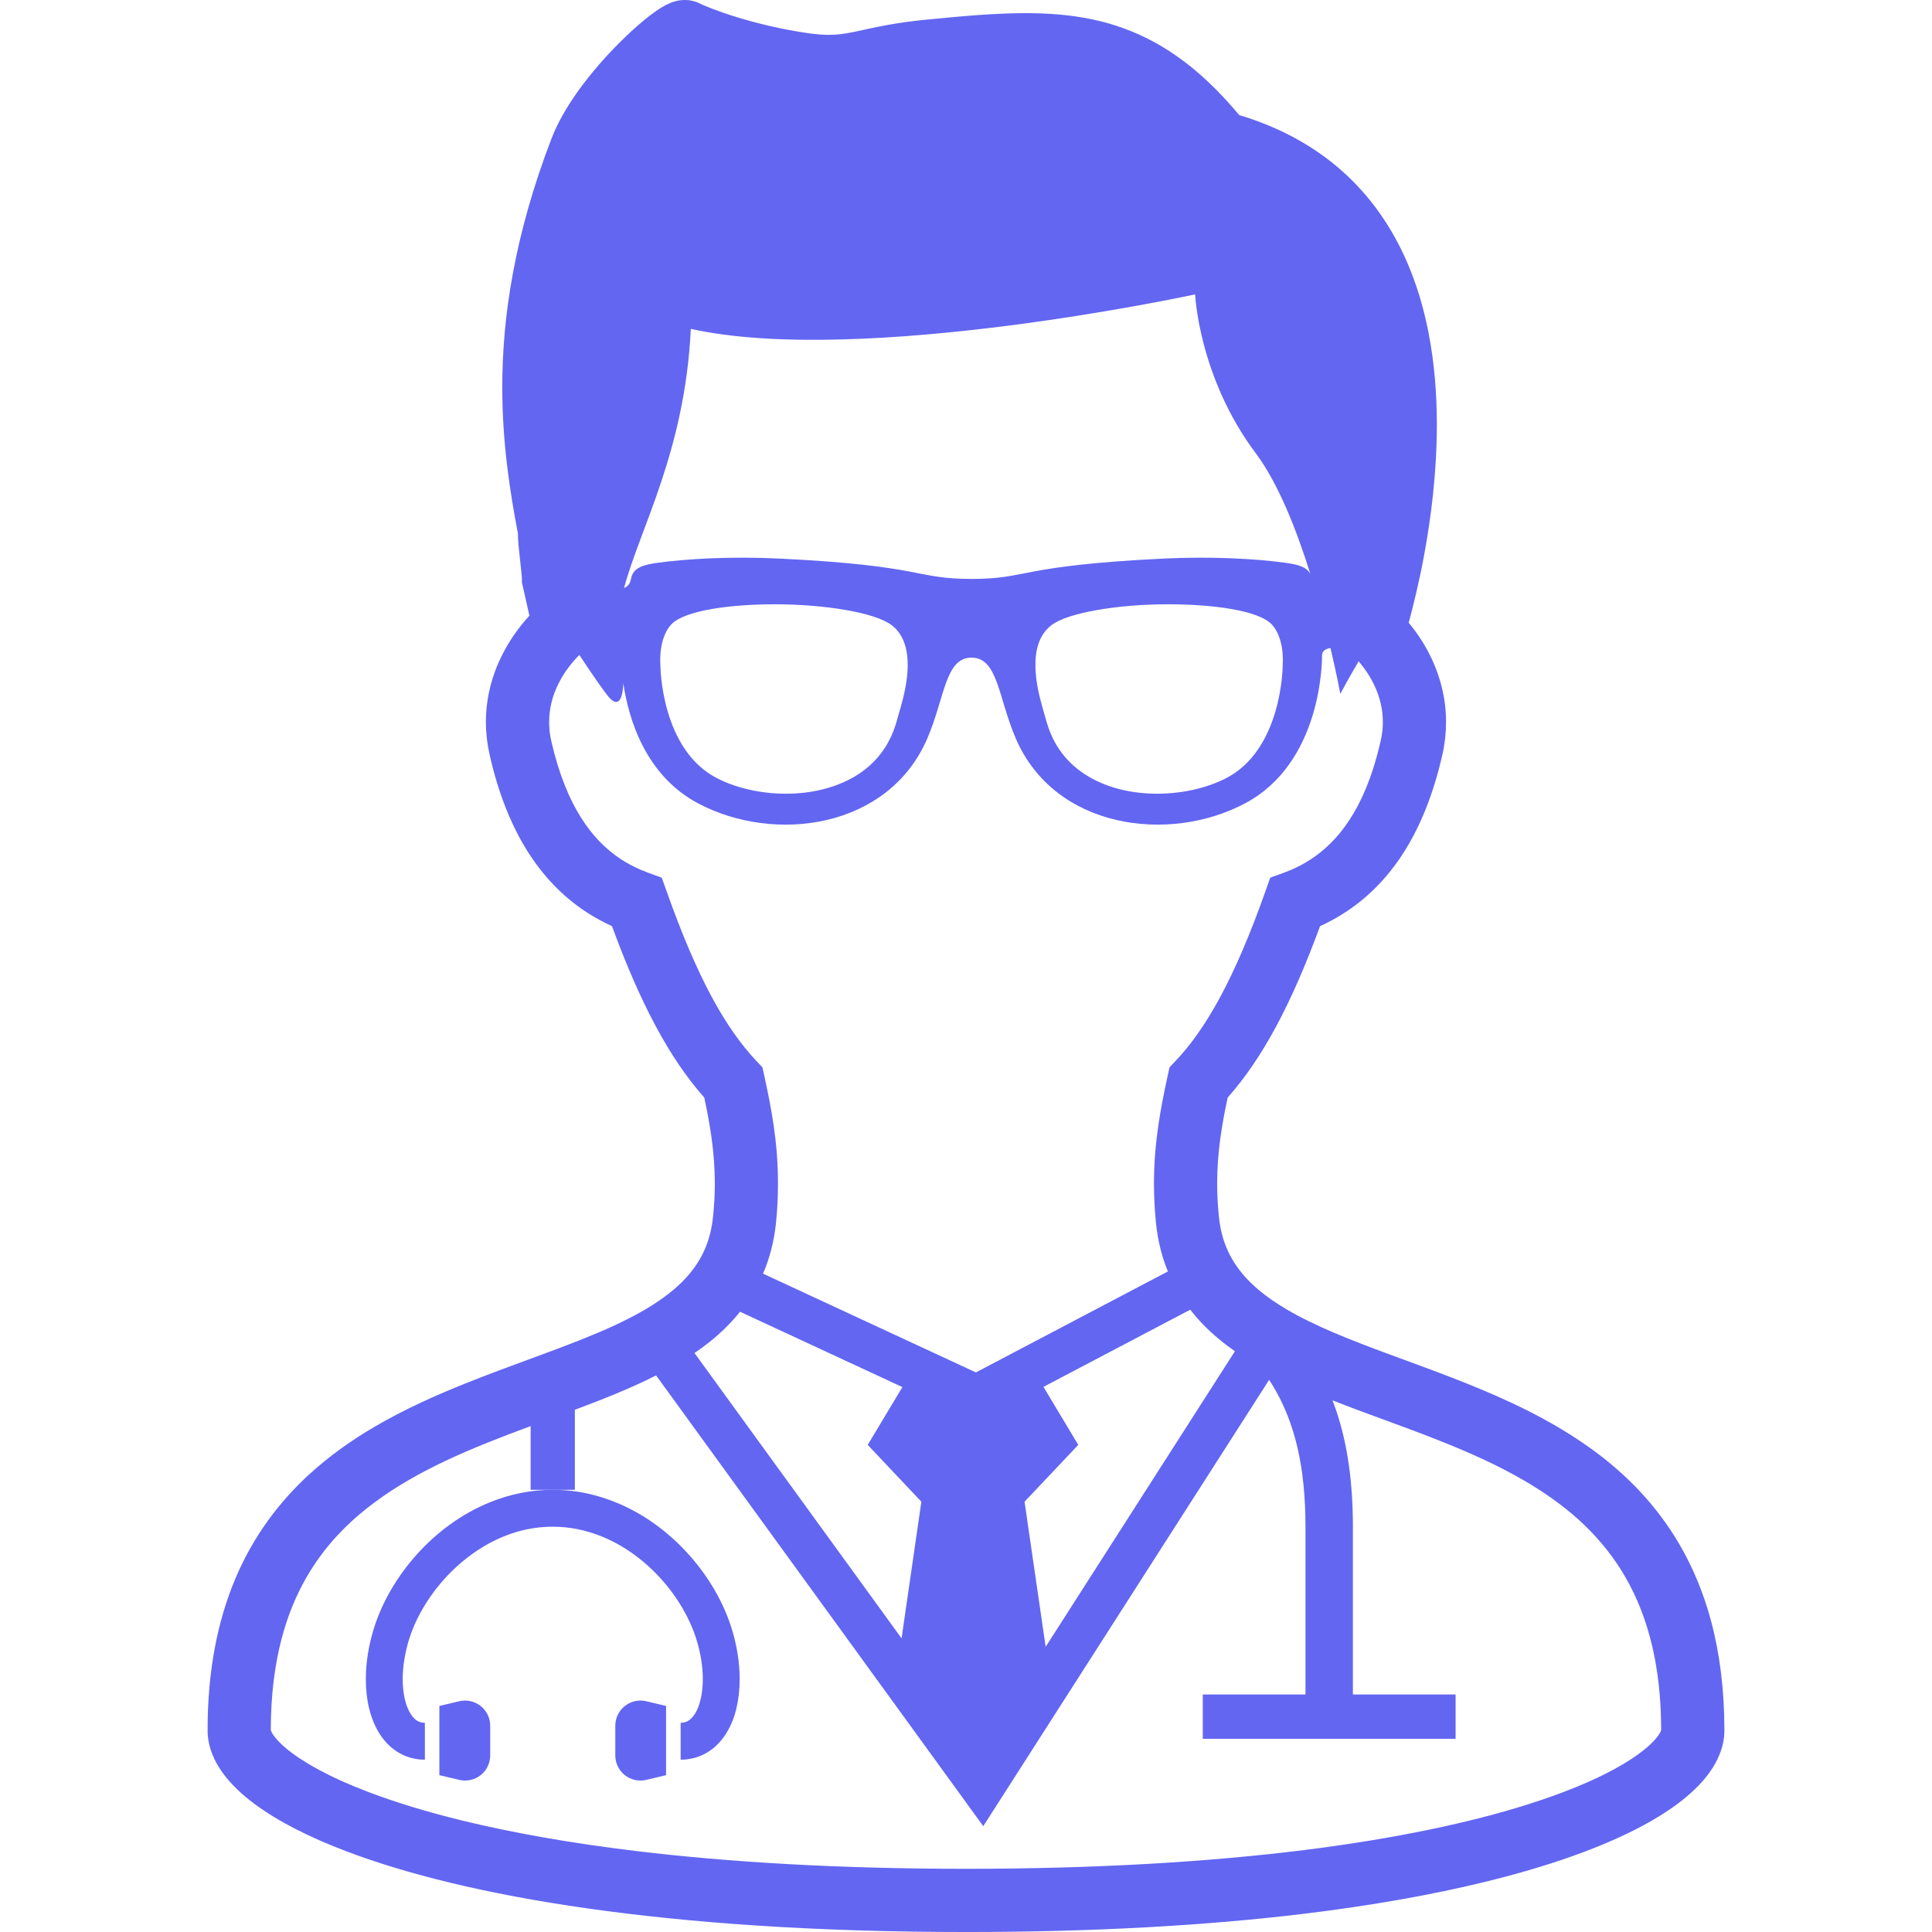 <?xml version="1.0" encoding="utf-8"?>

<!DOCTYPE svg PUBLIC "-//W3C//DTD SVG 1.1//EN" "http://www.w3.org/Graphics/SVG/1.1/DTD/svg11.dtd">
<!-- Uploaded to: SVG Repo, www.svgrepo.com, Generator: SVG Repo Mixer Tools -->
<svg fill="#6366f1" version="1.1" id="_x32_" xmlns="http://www.w3.org/2000/svg" xmlns:xlink="http://www.w3.org/1999/xlink" 
	 width="800px" height="800px" viewBox="0 0 512 512"  xml:space="preserve">
<style type="text/css">

</style>
<g>
	<path class="st0" d="M110.547,411.844c-5.234,5.813-9.141,12.5-11.328,19.266c-1.531,4.766-2.266,9.469-2.266,13.875
		c0,2.688,0.266,5.25,0.844,7.672c0.438,1.797,1.031,3.516,1.828,5.094c0.594,1.203,1.313,2.344,2.156,3.375
		c1.266,1.531,2.828,2.859,4.688,3.781c1.844,0.938,3.969,1.438,6.125,1.422v-9.766c-0.453,0-0.797-0.063-1.125-0.156
		c-0.578-0.156-1.047-0.422-1.578-0.891c-0.375-0.359-0.781-0.828-1.156-1.469c-0.563-0.922-1.094-2.203-1.453-3.734
		c-0.359-1.547-0.563-3.344-0.563-5.328c0-3.297,0.578-7.047,1.797-10.891c1.141-3.531,2.953-7.188,5.328-10.656
		c3.547-5.219,8.391-9.984,13.984-13.391c2.781-1.703,5.781-3.078,8.891-4.016c3.125-0.938,6.391-1.438,9.766-1.438
		c4.5,0,8.813,0.906,12.844,2.531c6.031,2.406,11.484,6.453,15.844,11.281c4.344,4.813,7.578,10.406,9.266,15.688
		c1.234,3.844,1.813,7.594,1.813,10.891c0,2.016-0.219,3.844-0.594,5.391c-0.266,1.156-0.641,2.188-1.047,3
		c-0.313,0.625-0.641,1.125-0.984,1.547c-0.5,0.609-1,1-1.484,1.25c-0.5,0.234-1.016,0.375-1.766,0.391v9.766
		c1.281,0.016,2.547-0.172,3.75-0.5c2.109-0.578,4-1.672,5.547-3.094c1.156-1.063,2.125-2.281,2.922-3.609
		c1.219-2,2.063-4.219,2.609-6.594s0.813-4.906,0.813-7.547c0-4.406-0.734-9.125-2.266-13.875
		c-1.453-4.516-3.672-8.984-6.547-13.188c-4.313-6.297-10.063-12.016-16.969-16.234c-3.453-2.094-7.188-3.813-11.172-5
		c-3.984-1.219-8.203-1.875-12.578-1.875c-5.828,0-11.391,1.188-16.469,3.234C122.375,401.109,115.781,406.047,110.547,411.844z"/>
	<path class="st0" d="M165.594,452.109c-1.594,1.266-2.531,3.172-2.531,5.219v7.891c0,2.031,0.938,3.953,2.531,5.219
		c1.594,1.25,3.688,1.719,5.656,1.25l5.266-1.25v-18.344l-5.266-1.25C169.281,450.375,167.188,450.844,165.594,452.109z"/>
	<path class="st0" d="M121.719,450.844l-5.281,1.25v18.344l5.281,1.25c1.969,0.469,4.063,0,5.656-1.25
		c1.594-1.266,2.531-3.188,2.531-5.219v-7.891c0-2.047-0.938-3.953-2.531-5.219S123.688,450.375,121.719,450.844z"/>
	<path class="st0" d="M453.453,429.594c-2.016-7.531-4.859-14.281-8.359-20.281c-6.141-10.547-14.266-18.75-23.234-25.25
		c-6.734-4.875-13.922-8.859-21.234-12.281c-10.953-5.125-22.156-9.063-32.5-12.891c-10.344-3.813-19.797-7.547-27.156-11.891
		c-2.688-1.594-5.109-3.25-7.203-4.984c-3.125-2.609-5.563-5.391-7.328-8.5s-2.953-6.609-3.406-10.984
		c-0.328-3.125-0.469-6.063-0.469-8.875c0-8.281,1.219-15.453,2.781-22.781c4.625-5.219,8.859-11.438,12.859-18.875
		c4.016-7.484,7.828-16.219,11.625-26.563c2.438-1.109,4.891-2.438,7.281-4.063c5.469-3.656,10.656-8.781,14.984-15.609
		c4.313-6.828,7.781-15.313,10.156-25.781c0.656-2.906,0.969-5.797,0.969-8.641c0.016-5.938-1.391-11.594-3.75-16.656
		c-1.641-3.516-3.719-6.734-6.141-9.656c1.234-4.563,2.734-10.703,4.078-17.891c1.844-9.984,3.375-21.984,3.375-34.594
		c0-8.141-0.641-16.547-2.297-24.844c-1.234-6.219-3.063-12.391-5.625-18.297c-3.859-8.891-9.469-17.25-17.266-24.156
		c-7.219-6.391-16.266-11.484-27.188-14.75c-3.859-4.625-7.734-8.563-11.703-11.906c-3.438-2.875-6.953-5.297-10.547-7.281
		c-5.406-3-11-4.984-16.734-6.188s-11.578-1.641-17.641-1.641c-8.359,0-17.156,0.828-26.875,1.781
		c-3.672,0.375-6.75,0.828-9.422,1.297c-3.984,0.719-6.969,1.453-9.359,1.938c-1.203,0.234-2.25,0.422-3.281,0.547
		c-1.031,0.109-2.031,0.188-3.172,0.188c-1.531,0-3.297-0.125-5.609-0.453c-7.078-1.031-13.547-2.625-18.625-4.188
		c-2.531-0.766-4.719-1.531-6.438-2.188c-0.859-0.328-1.609-0.625-2.203-0.875c-0.609-0.25-1.063-0.484-1.328-0.609l0.016,0.016
		c-0.781-0.406-1.531-0.625-2.203-0.75C182.609,0.031,182.016,0,181.5,0c-1.078,0-1.844,0.156-2.453,0.313s-1.078,0.344-1.5,0.516
		c-0.813,0.328-1.438,0.672-2.063,1.047c-1.141,0.688-2.234,1.453-3.391,2.344c-2.016,1.563-4.234,3.5-6.594,5.781
		c-3.531,3.406-7.313,7.531-10.75,12.031c-1.719,2.234-3.328,4.578-4.781,7s-2.734,4.906-3.75,7.516
		c-4.969,12.922-8.25,24.828-10.281,35.813c-2.047,10.984-2.828,21.047-2.828,30.281c0,15.109,2.109,27.922,4.141,38.75
		c0,0.516,0.016,1,0.047,1.516c0.063,1.016,0.172,2.063,0.281,3.156c0.172,1.625,0.359,3.297,0.5,4.703
		c0.078,0.703,0.141,1.328,0.188,1.813c0.016,0.234,0.031,0.453,0.031,0.609l0.016,0.156v0.047v0.016v0.922l1.984,8.828
		c-2.859,3.125-5.328,6.625-7.25,10.469c-2.688,5.344-4.281,11.375-4.281,17.75c0,2.813,0.328,5.719,0.984,8.609
		c1.563,6.984,3.641,13.078,6.125,18.391c3.719,7.984,8.438,14.188,13.656,18.844c4.047,3.625,8.375,6.266,12.656,8.219
		c3.781,10.344,7.594,19.063,11.609,26.547c4,7.453,8.219,13.656,12.844,18.875c1.563,7.328,2.781,14.516,2.797,22.797
		c0,2.813-0.156,5.75-0.484,8.875c-0.313,3-0.969,5.594-1.922,7.938c-1.422,3.5-3.5,6.484-6.328,9.313
		c-2.828,2.781-6.438,5.391-10.703,7.813c-4.328,2.453-9.344,4.75-14.797,6.938c-9.563,3.875-20.469,7.531-31.516,11.953
		c-8.281,3.297-16.672,7.063-24.672,11.766c-6,3.531-11.766,7.625-17.078,12.484c-7.953,7.281-14.813,16.359-19.547,27.578
		c-4.75,11.234-7.391,24.531-7.375,40.25c0,2.219,0.469,4.328,1.234,6.281c0.703,1.828,1.688,3.5,2.844,5.094
		c2.188,2.969,5,5.625,8.453,8.188c6.063,4.469,14.109,8.656,24.531,12.594c15.625,5.891,36.563,11.188,63.641,15.031
		c27.063,3.844,60.266,6.25,100.266,6.25c34.703,0,64.266-1.797,89.156-4.781c18.656-2.25,34.703-5.156,48.313-8.484
		c10.219-2.484,19.078-5.219,26.672-8.094c5.688-2.156,10.688-4.406,15.031-6.719c3.25-1.734,6.125-3.516,8.672-5.344
		c3.813-2.766,6.875-5.609,9.203-8.844c1.172-1.609,2.125-3.328,2.828-5.203c0.703-1.844,1.125-3.875,1.125-5.969
		C456.984,447.813,455.75,438.203,453.453,429.594z M327.266,358.094l-50.156,78.328l-5.594-38.453l14.234-15.063l-9.219-15.375
		l38.906-20.453c1.078,1.391,2.219,2.703,3.422,3.953C321.438,353.672,324.266,356,327.266,358.094z M183.078,87.156
		c45.219,10.031,133.641-9.141,133.641-9.141s0.953,21.922,16.031,42.047c5.938,7.906,10.828,20.266,14.5,32.016
		c-0.984-1.828-3.297-2.516-6.75-2.953c-7.75-1.047-19.266-1.719-32.234-1.094c-38.531,1.891-35.672,5.391-50.797,5.391
		s-12.266-3.5-50.797-5.391c-12.969-0.625-24.484,0.047-32.25,1.094c-4.031,0.531-6.563,1.344-7.141,4.031
		c-0.203,1-0.516,2.125-1.906,2.672C169.641,139.891,181.516,119.531,183.078,87.156z M339.922,176.469
		c0,0.219-0.156,22.313-15.188,29.859c-5.109,2.578-11.516,4-18.031,4.016c-6.875,0-13.156-1.563-18.172-4.516
		c-5.547-3.25-9.281-8.078-11.109-14.313c-0.438-1.453-0.828-2.906-1.234-4.313c-1.188-4.297-4.391-16.234,2.406-21.484
		c4.375-3.422,17.953-5.578,30.969-5.578c11.828,0,23.891,1.609,27.422,5.297C339.313,167.875,340.219,172.219,339.922,176.469z
		 M238.75,187.203c-0.406,1.406-0.813,2.859-1.234,4.313c-1.828,6.234-5.563,11.063-11.094,14.313
		c-5.031,2.953-11.313,4.516-18.188,4.516c-6.516-0.016-12.906-1.438-18.031-4.016c-15.031-7.547-15.172-29.641-15.188-29.859
		c-0.297-4.25,0.609-8.594,2.922-11.031c3.547-3.688,15.609-5.297,27.438-5.297c13,0,26.594,2.156,30.984,5.578
		C243.141,170.969,239.938,182.906,238.75,187.203z M188.547,264.063c-3.922-7.313-7.828-16.406-11.844-27.75l-1.328-3.703
		l-3.688-1.359c-2.563-0.938-5.063-2.156-7.453-3.766c-3.609-2.422-7.031-5.734-10.172-10.672s-5.953-11.563-7.984-20.516
		c-0.391-1.703-0.547-3.328-0.547-4.922c0-3.594,0.859-7,2.5-10.25c1.344-2.703,3.219-5.25,5.5-7.563
		c3.844,5.813,7.031,10.422,8.188,11.578c2.203,2.203,3.297,0.078,3.469-4.047c1.359,9.172,5.719,24.313,19.797,31.797
		c20.266,10.766,50.516,6.734,60.781-17.234c4.641-10.813,4.703-21.375,11.703-21.375c6.984,0,7.063,10.563,11.703,21.375
		c10.281,23.969,40.531,28,60.797,17.234c20.25-10.766,20.391-37.422,20.391-39.297c0-0.969,0.922-1.703,2.234-1.844
		c1.719,7.234,2.609,12.141,2.609,12.141s1.938-3.703,4.844-8.641c1.734,2.031,3.172,4.219,4.234,6.5
		c1.422,3.063,2.188,6.266,2.188,9.594c0,1.609-0.172,3.25-0.563,4.938c-1.344,5.969-3.047,10.906-4.953,15
		c-2.875,6.125-6.188,10.344-9.656,13.438c-3.453,3.094-7.141,5.109-10.969,6.531l-3.703,1.344l-1.313,3.719
		c-4.016,11.344-7.938,20.453-11.859,27.75c-3.938,7.313-7.844,12.813-11.906,17.094l-1.609,1.703l-0.5,2.266
		c-1.813,8.359-3.625,17.594-3.625,28.531c0,3.375,0.172,6.891,0.547,10.594c0.453,4.344,1.453,8.422,2.938,12.172
		c0.063,0.172,0.156,0.359,0.219,0.516l-50.891,26.766l-56.406-26.172c1.734-4.063,2.906-8.5,3.406-13.281
		c0.391-3.703,0.547-7.219,0.547-10.594c0.016-10.938-1.797-20.188-3.625-28.547l-0.5-2.266l-1.609-1.688
		C196.391,276.844,192.469,271.375,188.547,264.063z M188.094,355.594c2.938-2.359,5.641-5,8.031-7.969l43.016,19.969l-9.188,15.313
		l14.219,15.063l-5.25,36.203l-54.875-75.609C185.438,357.609,186.797,356.625,188.094,355.594z M440.219,458.5
		c-0.016,0.094-0.125,0.406-0.422,0.906c-0.563,0.969-1.875,2.531-4.094,4.313c-1.922,1.547-4.516,3.281-7.781,5.063
		c-5.734,3.141-13.5,6.406-23.344,9.5c-14.781,4.656-34.297,8.906-58.922,12c-24.625,3.063-54.359,4.969-89.672,4.969
		c-34.094,0-63-1.781-87.125-4.672c-18.094-2.172-33.5-4.984-46.344-8.109c-9.656-2.359-17.875-4.906-24.703-7.5
		c-5.141-1.938-9.5-3.906-13.078-5.828c-2.688-1.438-4.953-2.859-6.797-4.172c-2.75-1.969-4.5-3.766-5.375-5
		c-0.438-0.594-0.656-1.063-0.734-1.281c-0.047-0.094-0.063-0.156-0.063-0.188c0-9.375,1.063-17.406,2.906-24.375
		c1.609-6.094,3.828-11.391,6.531-16.078c4.719-8.203,10.922-14.641,18.297-20.063c5.5-4.078,11.672-7.563,18.203-10.672
		c7.328-3.484,15.109-6.484,22.922-9.375v16.875h5.859h5.859v-21.203c7.469-2.797,14.75-5.672,21.531-9.109l86.703,119.453
		l75.75-118.266c0.234,0.359,0.469,0.719,0.688,1.063c3.156,5.078,5.359,10.609,6.828,16.875c1.453,6.25,2.125,13.25,2.125,21.047
		c0,18.063,0,33.797,0,44.391H318.75v11.734h67v-11.734h-27.219c0-10.594,0-26.328,0-44.391c0-11.359-1.297-21.703-4.516-31.141
		c-0.281-0.813-0.578-1.625-0.891-2.422c9.156,3.609,18.734,6.859,28.016,10.547c7.953,3.141,15.672,6.578,22.688,10.656
		c5.281,3.063,10.172,6.5,14.516,10.406c6.516,5.922,11.859,12.906,15.703,21.859C437.875,433.516,440.219,444.516,440.219,458.5
		L440.219,458.5z"/>
</g>
</svg>